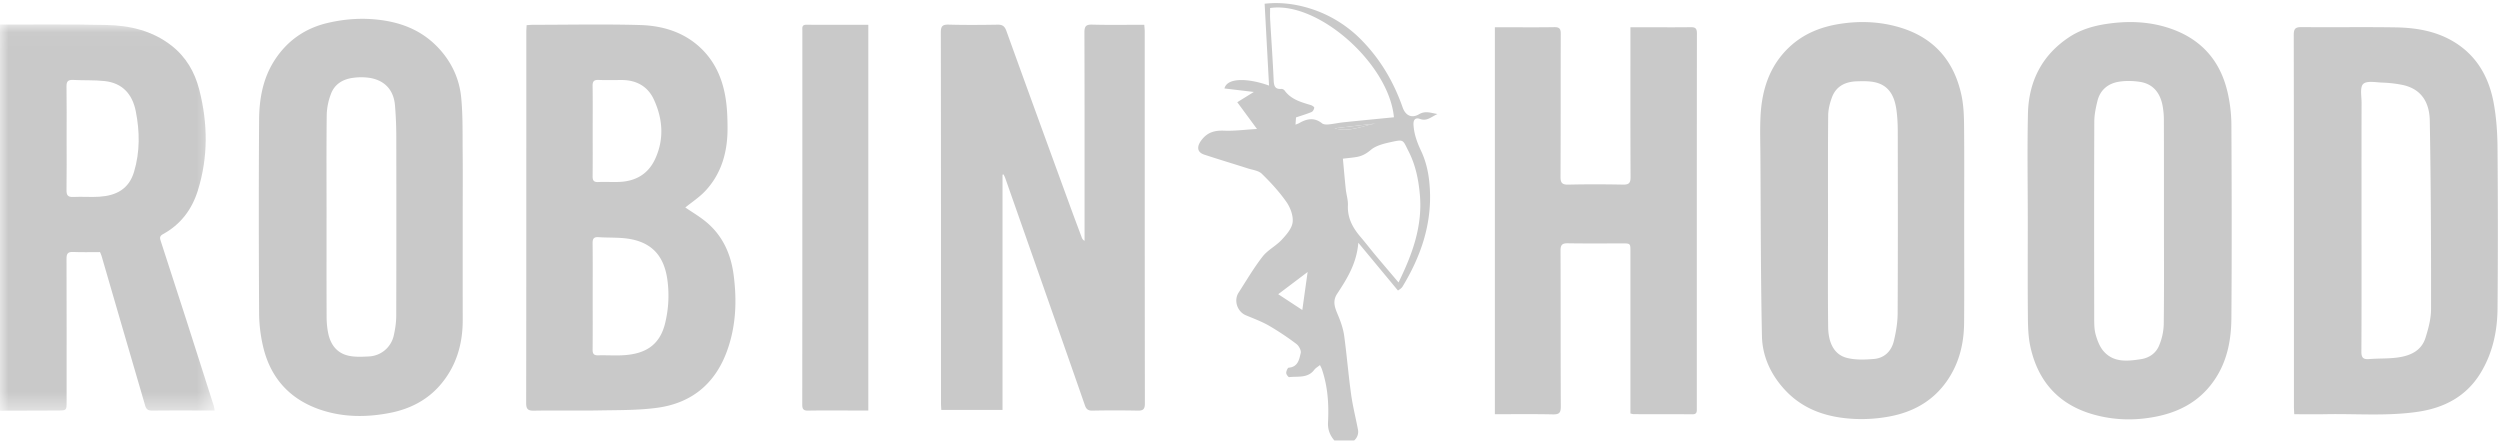<svg xmlns="http://www.w3.org/2000/svg" xmlns:xlink="http://www.w3.org/1999/xlink" width="146" height="26" viewBox="0 0 146 26">
    <defs>
        <path id="a" d="M0 .066h145.94v25.59H0z"/>
        <path id="b" d="M0 .04h12.537v22.558H0z"/>
    </defs>
    <g fill="none" fill-rule="evenodd">
        <path d="M-14-22h173v70H-14z"/>
        <g transform="translate(0 1.389)">
            <mask id="c" fill="#fff">
                <use xlink:href="#b"/>
            </mask>
            <path fill="#C9C9C9" d="M3.89 6.698c0 1 .01 2-.006 3-.005.305.068.433.4.415.504-.027 1.012.02 1.516-.013.993-.064 1.729-.451 2.029-1.455.35-1.172.336-2.357.099-3.544-.2-.996-.779-1.643-1.818-1.756-.606-.066-1.223-.033-1.833-.066-.296-.016-.398.079-.393.383.017 1.012.006 2.024.006 3.036zM0 .044C2.084.05 4.169.02 6.252.07c1.355.034 2.655.339 3.763 1.204.848.663 1.356 1.54 1.619 2.562.508 1.975.53 3.954-.084 5.914-.346 1.105-1.01 1.98-2.04 2.54-.214.118-.172.248-.118.412.494 1.524.99 3.047 1.482 4.572.538 1.673 1.072 3.347 1.605 5.021.025.077.033.16.058.29h-.876c-.928 0-1.856-.009-2.783.005-.237.004-.34-.082-.402-.3-.498-1.72-1.004-3.439-1.506-5.159-.348-1.192-.692-2.386-1.04-3.578-.027-.09-.072-.176-.09-.22-.543 0-1.057.015-1.57-.007-.303-.013-.387.094-.385.39.01 2.784.005 5.567.005 8.35 0 .519 0 .517-.53.52L0 22.597V.044z" mask="url(#c)"/>
        </g>
        <path fill="#C9C9C9" d="M77.94 7.492c.846.251 1.611-.14 2.408-.282l-2.408.282zm-1.885 10.612l.31-2.219-1.717 1.296 1.407.923zm5.62-1.61c.811-1.654 1.404-3.28 1.246-5.112-.077-.89-.252-1.743-.656-2.536-.364-.712-.249-.723-1.145-.524-.374.084-.789.199-1.069.436-.263.224-.519.36-.837.412-.257.043-.517.064-.789.097.056.6.106 1.19.168 1.78.034.317.139.634.125.947-.033.737.281 1.31.737 1.842.302.353.584.722.881 1.078.428.512.862 1.018 1.338 1.58zM74.174.469c0 .235-.01.45.003.666.067 1.18.152 2.36.205 3.542.015.327.064.546.454.517.06-.005.147.04.183.09.378.522.954.68 1.527.851.081.024.211.11.206.155-.01.092-.079.22-.157.252-.292.121-.598.21-.907.315l-.031.424c.086-.037.163-.06.23-.1.444-.255.876-.332 1.318.02.088.07.25.077.374.066.295-.027.586-.094.88-.125.982-.102 1.965-.196 2.947-.293-.294-3.13-4.439-6.798-7.231-6.38zm3.752 25.253c-.26-.3-.39-.64-.37-1.045.056-1.061-.011-2.11-.362-3.126-.023-.067-.06-.13-.107-.232-.121.099-.252.17-.334.278-.383.506-.954.367-1.462.427-.053.006-.175-.158-.176-.244 0-.106.084-.302.145-.307.544-.042.615-.485.703-.86.035-.151-.109-.418-.252-.525a16.043 16.043 0 0 0-1.6-1.067c-.426-.244-.894-.417-1.349-.607-.501-.21-.725-.859-.43-1.32.457-.712.886-1.445 1.403-2.11.298-.383.78-.619 1.116-.98.275-.295.596-.661.639-1.026.045-.381-.134-.857-.365-1.187-.415-.594-.916-1.136-1.435-1.643-.192-.187-.536-.223-.816-.313-.847-.271-1.7-.526-2.544-.804-.435-.143-.44-.475-.176-.832.36-.485.788-.59 1.351-.568.594.023 1.191-.058 1.902-.1l-1.15-1.562.967-.599-1.716-.204c.167-.67 1.46-.583 2.604-.168l-.258-4.78c1.013-.118 2.074.04 3.106.436a7.243 7.243 0 0 1 2.623 1.759c1.063 1.102 1.822 2.407 2.329 3.854.165.472.52.663.958.406.364-.214.664-.085 1.078-.014-.374.17-.616.437-1.02.287-.226-.084-.395 0-.38.327.028.56.217 1.059.45 1.554.322.688.46 1.416.504 2.174.124 2.097-.526 3.973-1.593 5.735-.073.12-.222.194-.267.232l-2.316-2.791c-.096 1.209-.66 2.102-1.239 2.984-.308.47-.099.874.08 1.311.15.366.28.753.334 1.143.154 1.131.245 2.271.402 3.403.095.691.269 1.372.4 2.06a.663.663 0 0 1-.22.644h-1.157zM58.547 10.2v13.74h-3.575c-.007-.141-.018-.27-.018-.4-.001-7.214.002-14.429-.01-21.643 0-.37.099-.469.463-.459.95.026 1.903.019 2.854.003.288-.005.414.094.513.368 1.22 3.384 2.455 6.763 3.688 10.143.233.64.473 1.277.711 1.915a.347.347 0 0 0 .165.198v-.419c0-3.914.005-7.829-.008-11.743 0-.359.082-.476.456-.465.998.027 1.998.009 3.04.009.01.149.026.275.026.402.001 7.238-.001 14.477.009 21.716 0 .343-.11.422-.43.415a65.925 65.925 0 0 0-2.638 0c-.25.004-.357-.086-.436-.314-.816-2.348-1.642-4.694-2.465-7.04l-2.186-6.225c-.026-.074-.064-.143-.097-.214l-.062.013M34.613 7.658c0 .879.006 1.757-.004 2.636-.003.244.068.348.326.337.397-.016.795.006 1.191-.005.966-.028 1.715-.442 2.128-1.328.544-1.166.457-2.356-.072-3.495-.358-.769-1.032-1.134-1.89-1.13-.446.001-.892.014-1.336-.005-.274-.011-.352.09-.348.354.013.879.005 1.757.005 2.636m0 9.654c0 1.036.006 2.071-.004 3.107-.003.25.08.34.331.333.506-.015 1.014.025 1.517-.01 1.195-.084 2.082-.55 2.395-1.904a6.76 6.76 0 0 0 .114-2.562c-.198-1.303-.864-2.065-2.113-2.307-.617-.12-1.266-.075-1.899-.118-.275-.02-.349.092-.346.354.012 1.035.005 2.071.005 3.107m5.41-5.195c.384.265.843.53 1.242.866.935.785 1.411 1.843 1.572 3.022.208 1.533.152 3.06-.395 4.536-.702 1.894-2.074 3-4.048 3.272-1.112.152-2.249.134-3.375.155-1.276.024-2.553-.008-3.83.015-.363.006-.462-.091-.461-.46.011-7.214.008-14.428.009-21.643 0-.129.011-.258.018-.41.145-.01.262-.022.38-.022 2.083-.001 4.168-.045 6.25.014 1.366.04 2.649.44 3.647 1.451.84.852 1.238 1.92 1.381 3.087.059.474.072.956.076 1.435.01 1.385-.325 2.666-1.288 3.704-.35.377-.796.665-1.179.978M137.913 12.871c0 2.554.007 5.108-.008 7.662-.002.356.107.464.45.437.55-.044 1.107-.017 1.652-.09.729-.097 1.396-.376 1.64-1.147.17-.54.325-1.114.326-1.674.005-3.67-.009-7.343-.074-11.013-.018-1.022-.453-1.837-1.575-2.083a7.023 7.023 0 0 0-1.206-.139c-.381-.016-.903-.119-1.107.08-.2.193-.095.72-.095 1.1-.006 2.289-.003 4.578-.003 6.867m-3.929 11.32c-.008-.177-.019-.306-.019-.435 0-7.24.002-14.479-.01-21.718 0-.375.11-.458.466-.455 1.831.018 3.662-.013 5.493.016 1.231.02 2.437.231 3.499.909 1.28.816 1.952 2.058 2.218 3.505.157.854.217 1.735.224 2.605.025 3.132.027 6.264.001 9.395-.01 1.343-.293 2.642-1.01 3.802-.826 1.335-2.094 1.997-3.603 2.227-1.792.272-3.6.113-5.4.147-.61.011-1.222.002-1.859.002M95.217 24.146v-.461-8.998c0-.47-.001-.471-.473-.472-1.06 0-2.12.011-3.18-.007-.327-.005-.43.086-.429.423.012 3.035.001 6.07.016 9.106.001.361-.087.471-.459.463-1.118-.025-2.238-.01-3.391-.01V1.592h.57c.964 0 1.928.011 2.891-.006.3-.005.388.085.386.386-.01 2.782.001 5.565-.014 8.347-.002.367.098.47.464.463 1.06-.025 2.12-.022 3.18-.001.344.007.449-.088.447-.441-.014-2.747-.008-5.493-.008-8.24v-.508h1.046c.82 0 1.639.008 2.457-.004.265-.004.38.05.38.354-.008 7.3-.006 14.599-.006 21.898 0 .186.022.358-.263.355-1.144-.011-2.288-.006-3.432-.008-.046 0-.09-.02-.182-.04M106.757 12.877c0 2.072-.017 4.144.007 6.215.01.904.334 1.608 1.08 1.805.502.132 1.062.111 1.588.067.625-.051 1.031-.463 1.172-1.06.123-.52.215-1.059.218-1.59.019-3.54.012-7.082.007-10.623-.001-.43-.02-.864-.08-1.29-.11-.783-.43-1.433-1.293-1.605-.325-.065-.669-.056-1.003-.047-.675.018-1.224.277-1.47.944-.121.33-.213.693-.217 1.042-.02 2.047-.01 4.095-.01 6.142m7.952.006c0 1.988.011 3.976-.004 5.964-.009 1.232-.294 2.392-1.015 3.42-.818 1.165-1.976 1.8-3.34 2.054a8.895 8.895 0 0 1-2 .146c-1.562-.068-3-.503-4.105-1.693-.818-.881-1.32-1.95-1.346-3.134-.074-3.502-.067-7.005-.09-10.508-.004-.783-.033-1.568.007-2.349.078-1.538.52-2.939 1.682-4.033.842-.792 1.873-1.194 2.989-1.362 1.133-.172 2.266-.13 3.381.189 2.043.583 3.247 1.946 3.684 3.992.121.568.145 1.164.15 1.748.019 1.855.007 3.71.007 5.566M19.07 12.72c0 1.927-.003 3.854.004 5.781.001.298.025.6.079.892.132.718.513 1.25 1.26 1.393.367.07.756.05 1.132.03a1.559 1.559 0 0 0 1.445-1.198c.088-.382.148-.78.15-1.17.01-3.53.009-7.059.003-10.588a22.63 22.63 0 0 0-.074-1.688c-.068-.878-.562-1.451-1.42-1.614a3.346 3.346 0 0 0-.97-.02c-.623.067-1.136.353-1.358.965a3.67 3.67 0 0 0-.24 1.181c-.023 2.012-.01 4.024-.01 6.035m7.951-.032c0 2-.002 3.998.001 5.997.003 1.453-.4 2.774-1.371 3.865-.745.837-1.726 1.33-2.817 1.552-1.367.276-2.745.282-4.082-.16-1.827-.606-2.974-1.874-3.399-3.75a8.787 8.787 0 0 1-.222-1.882c-.02-3.769-.026-7.538 0-11.307.007-1.202.21-2.38.87-3.431.761-1.209 1.855-1.955 3.23-2.253A8.796 8.796 0 0 1 21.33 1.1c1.633.048 3.143.473 4.305 1.733.747.81 1.193 1.778 1.298 2.857.101 1.037.077 2.087.086 3.131.013 1.289.003 2.577.003 3.865M126.374 12.89c0-1.963.003-3.927-.004-5.89a4.502 4.502 0 0 0-.081-.856c-.146-.735-.56-1.25-1.326-1.365-.4-.06-.824-.07-1.222-.006-.637.104-1.096.484-1.253 1.133-.095.392-.18.799-.181 1.199-.014 3.83-.01 7.66-.005 11.491 0 .322.002.658.09.962.097.336.233.696.458.953.59.674 1.392.583 2.172.466.492-.074.888-.35 1.072-.803a3.43 3.43 0 0 0 .268-1.213c.026-2.023.012-4.047.012-6.07m-7.952 0c0-2.084-.036-4.169.01-6.252.043-1.887.818-3.428 2.428-4.483.66-.432 1.416-.65 2.187-.763 1.22-.18 2.434-.145 3.622.246 1.854.61 2.994 1.88 3.425 3.767.14.613.216 1.254.219 1.883.02 3.758.028 7.516 0 11.274-.01 1.226-.216 2.422-.902 3.496-.829 1.298-2.037 1.983-3.505 2.273-1.24.244-2.476.214-3.695-.139-1.992-.577-3.184-1.92-3.631-3.917-.127-.566-.146-1.164-.151-1.748-.018-1.88-.007-3.758-.007-5.637M50.71 1.448v22.526h-.876c-.88 0-1.76-.01-2.638.006-.276.004-.344-.09-.344-.354.006-7.277.005-14.554.006-21.831 0-.161-.046-.35.229-.349 1.192.005 2.384.002 3.623.002"/>
        <path fill="#C9C9C9" d="M77.94 7.492l2.408-.282c-.797.142-1.562.533-2.408.282"/>
    </g>
</svg>
